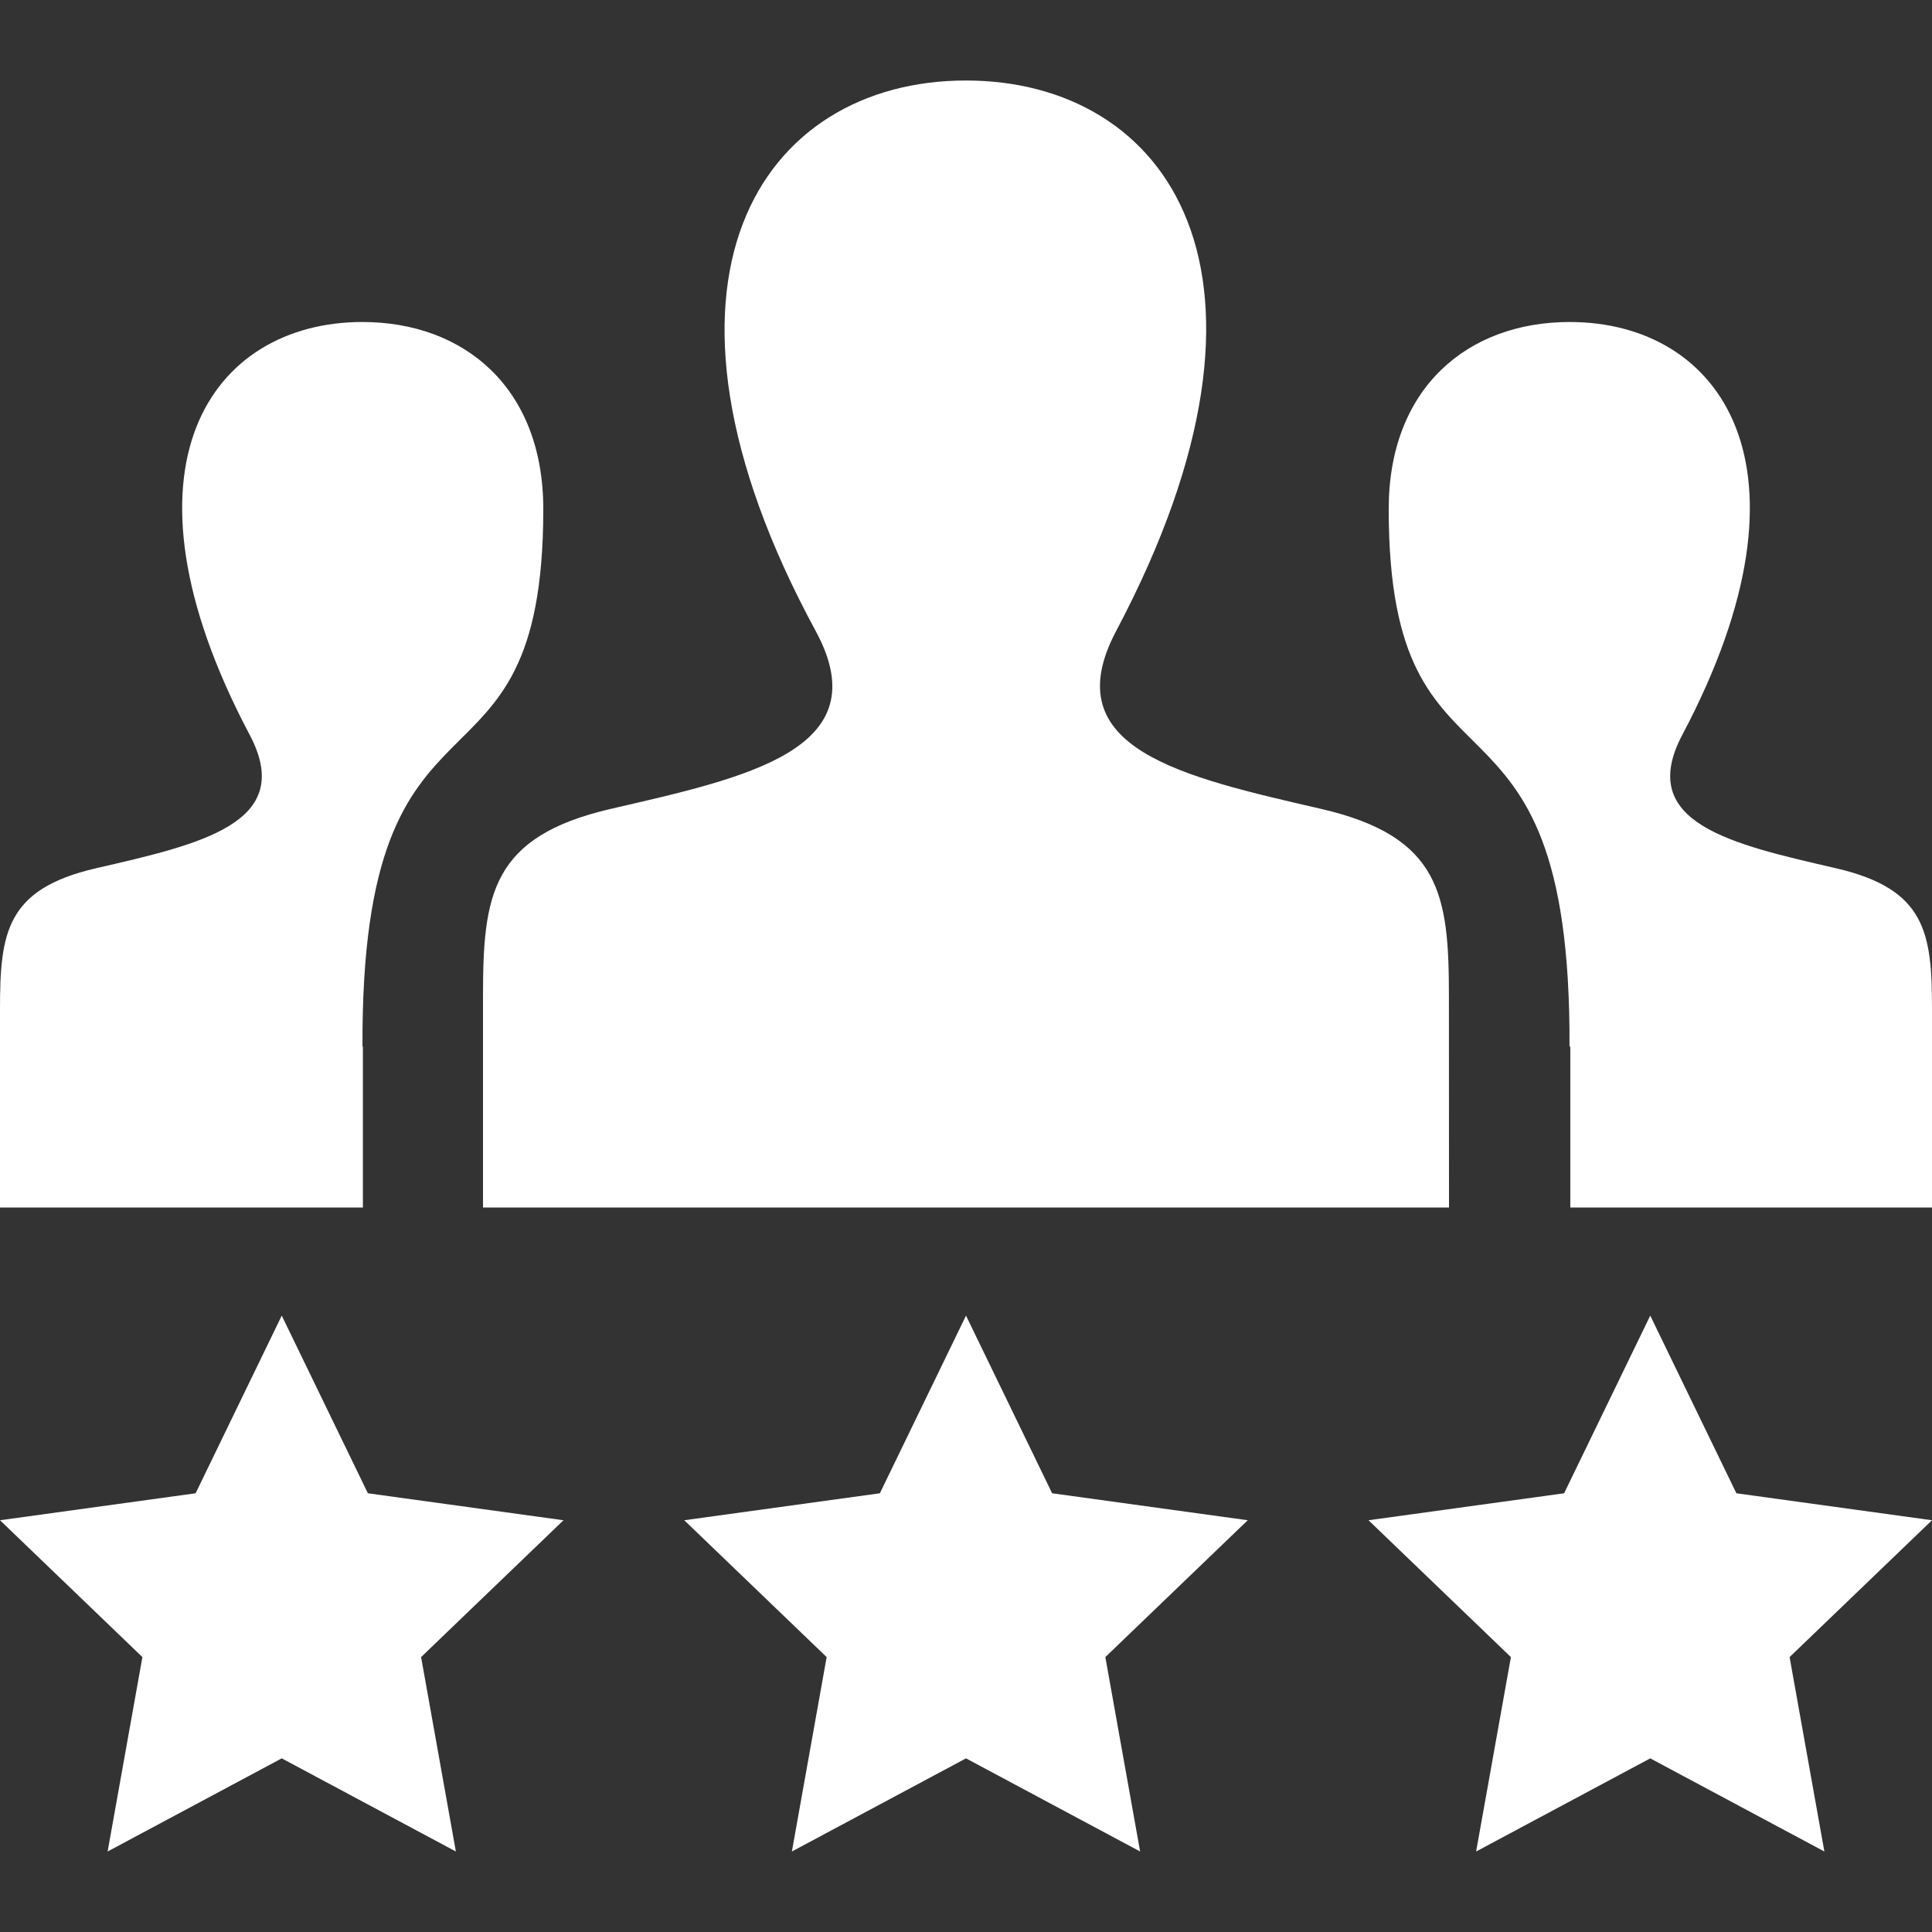 <svg width="24" height="24" viewBox="0 0 24 24" fill="none" xmlns="http://www.w3.org/2000/svg">
<rect x="0" y="0" width="24" height="24" fill="#333333" stroke="none"/>
<path fill-rule="evenodd" clip-rule="evenodd" d="M3.5 16.343L4.57 18.55L7 18.885L5.231 20.585L5.663 23L3.5 21.843L1.337 23L1.769 20.585L0 18.885L2.43 18.55L3.5 16.343ZM12 16.343L13.07 18.55L15.5 18.885L13.731 20.585L14.163 23L12 21.843L9.837 23L10.269 20.585L8.5 18.885L10.93 18.55L12 16.343ZM20.5 16.343L21.57 18.55L24 18.885L22.231 20.585L22.663 23L20.5 21.843L18.337 23L18.769 20.585L17 18.885L19.43 18.55L20.5 16.343ZM19.507 13H19.497C19.519 8.094 17.251 10.228 17.251 6.324C17.251 4.817 18.234 4 19.499 4C21.368 4 22.668 5.787 20.898 9.129C20.317 10.228 21.518 10.488 22.808 10.786C23.926 11.044 24 11.591 24 12.537V15H19.507V13ZM0 15V12.537C0 11.591 0.074 11.044 1.192 10.786C2.482 10.488 3.683 10.228 3.102 9.129C1.332 5.787 2.632 4 4.501 4C5.766 4 6.749 4.817 6.749 6.324C6.749 10.228 4.481 8.094 4.503 13H4.508V15H0ZM6 15V12.377C6 11.119 6.1 10.392 7.588 10.048C9.272 9.659 10.932 9.312 10.133 7.839C7.767 3.475 9.459 1 11.999 1C14.49 1 16.225 3.383 13.865 7.839C13.09 9.303 14.691 9.651 16.41 10.048C17.9 10.392 17.999 11.12 17.999 12.381L18 15H6Z" fill="white"/>
</svg>
